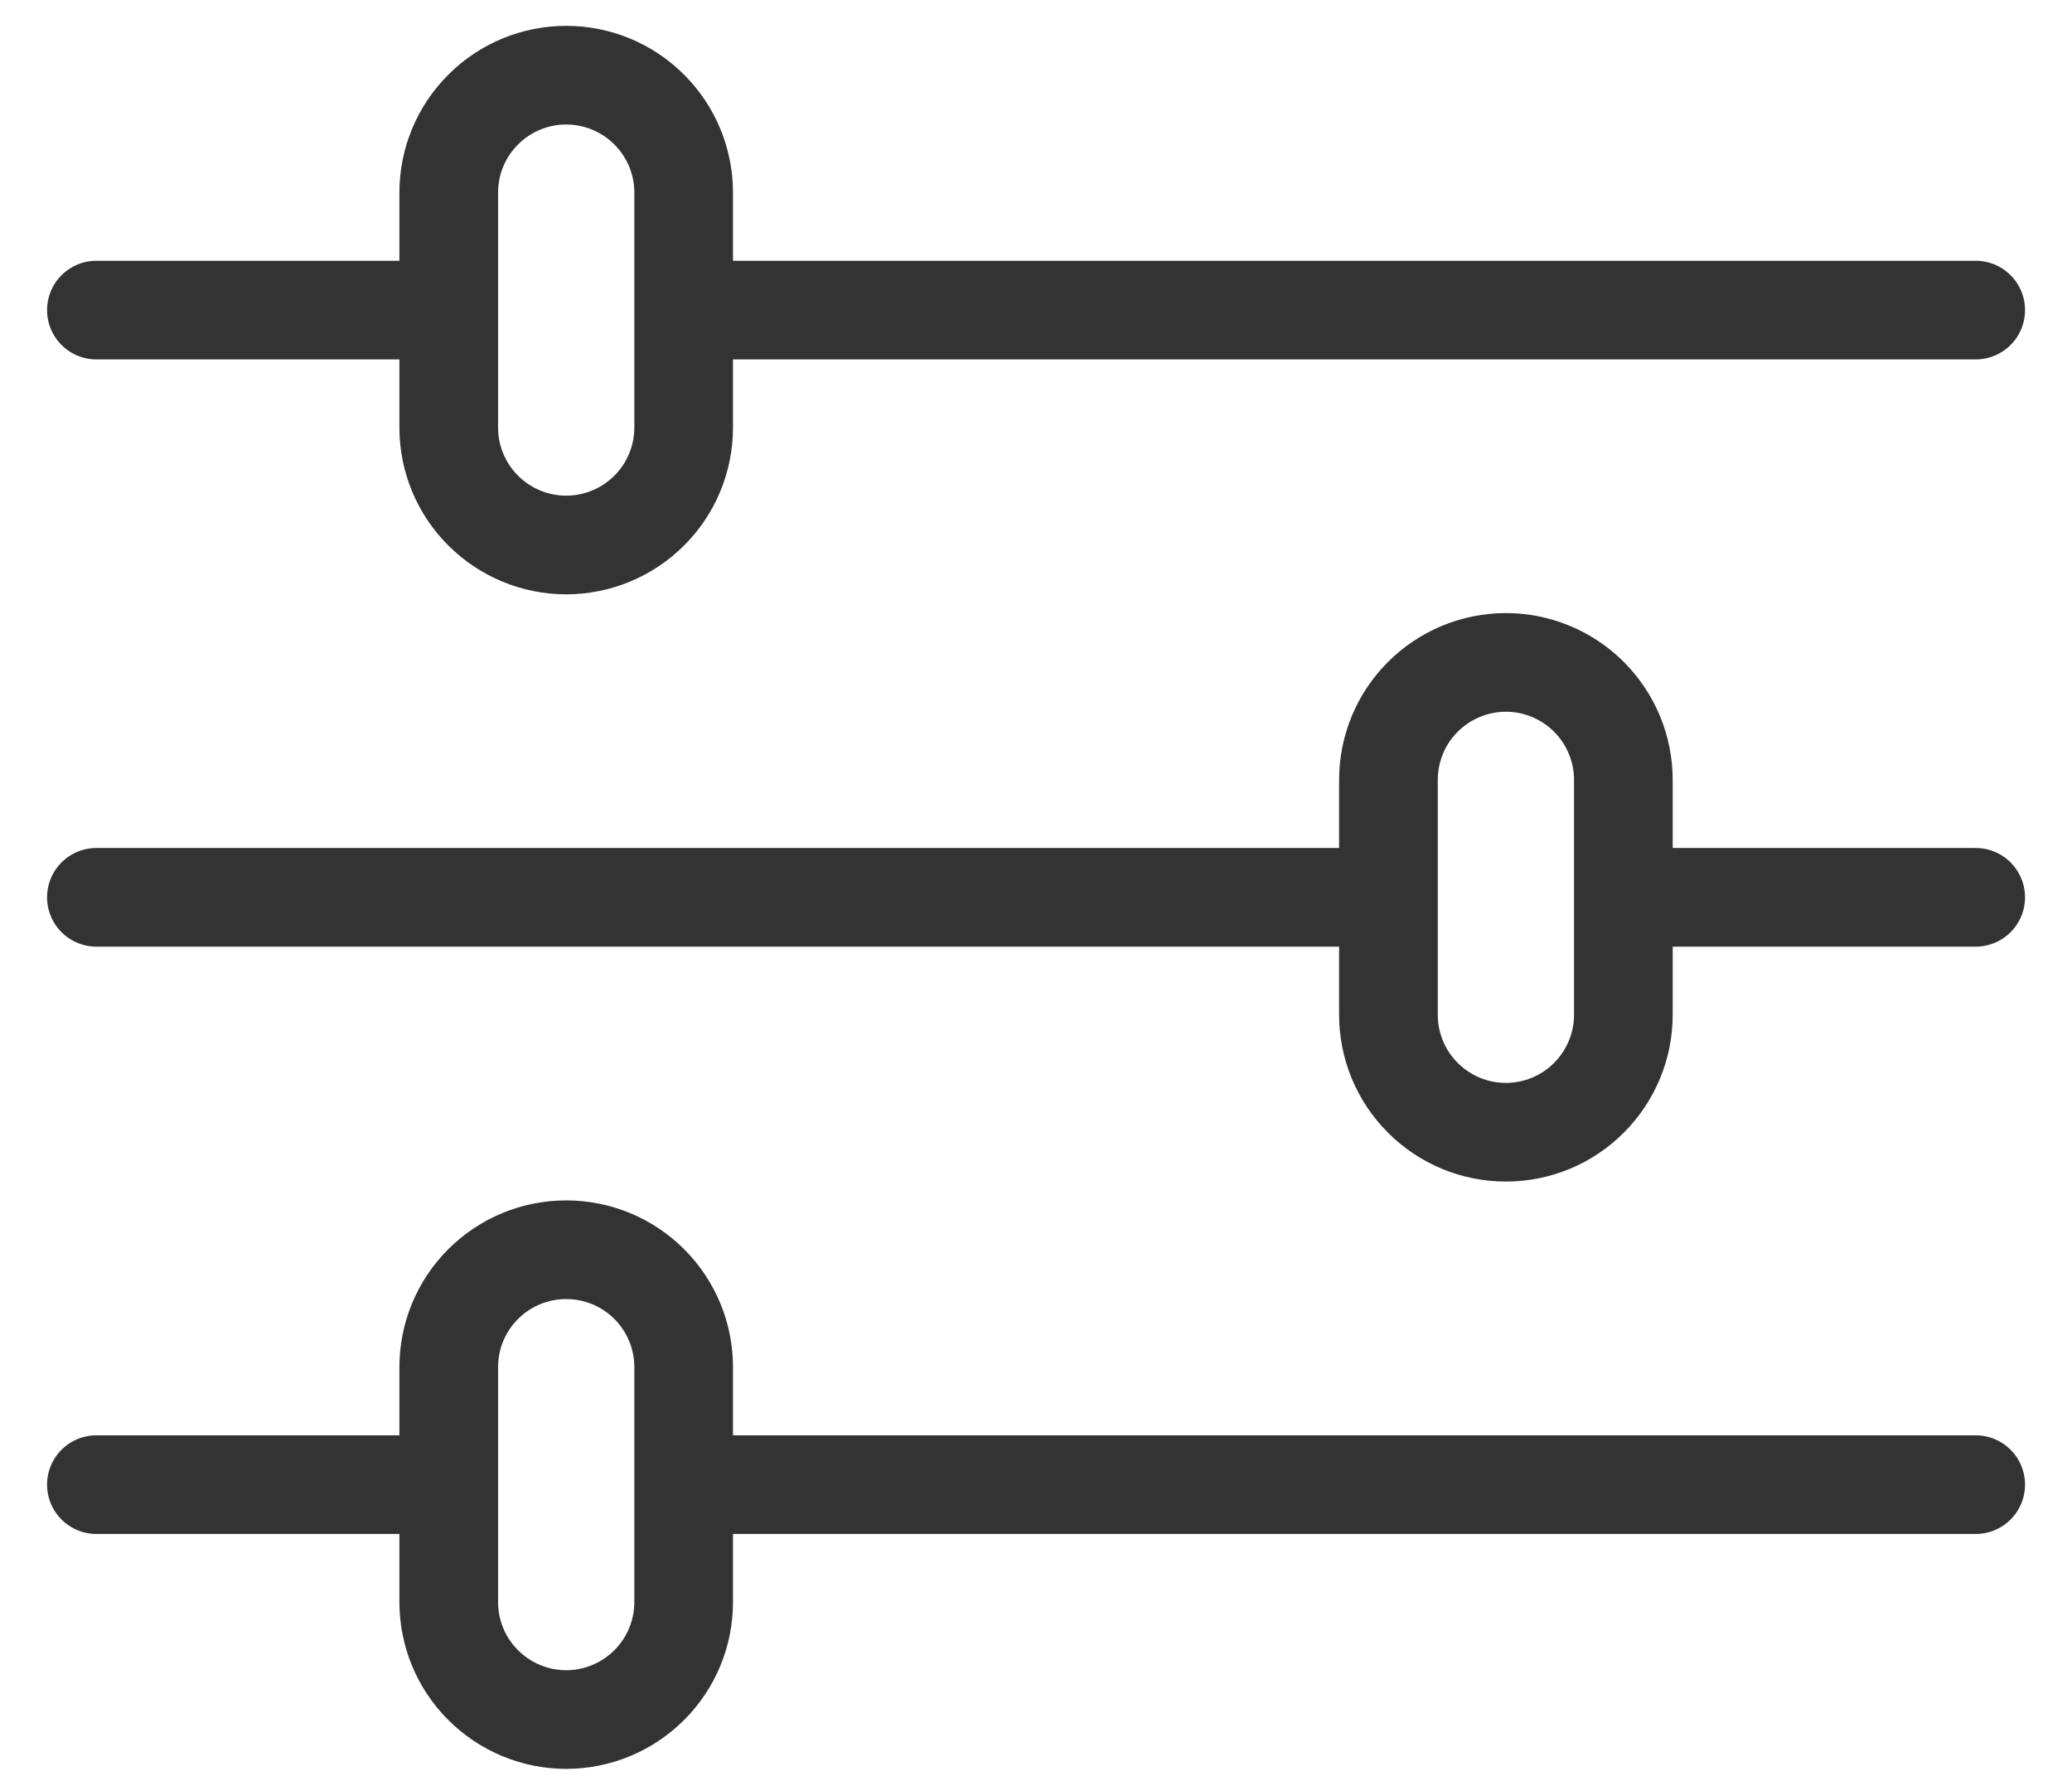 <svg width="21" height="18" viewBox="0 0 21 18" fill="none" xmlns="http://www.w3.org/2000/svg">
<path d="M20.024 3.143H6.929M4.548 3.143H0.977M20.024 15.048H6.929M4.548 15.048H0.977M14.072 9.095H0.977M20.024 9.095H16.453M5.738 0.762C6.054 0.762 6.357 0.887 6.58 1.111C6.804 1.334 6.929 1.637 6.929 1.952V4.333C6.929 4.649 6.804 4.952 6.58 5.175C6.357 5.398 6.054 5.524 5.738 5.524C5.423 5.524 5.12 5.398 4.897 5.175C4.673 4.952 4.548 4.649 4.548 4.333V1.952C4.548 1.637 4.673 1.334 4.897 1.111C5.12 0.887 5.423 0.762 5.738 0.762V0.762ZM5.738 12.667C6.054 12.667 6.357 12.792 6.58 13.015C6.804 13.239 6.929 13.541 6.929 13.857V16.238C6.929 16.554 6.804 16.857 6.58 17.08C6.357 17.303 6.054 17.429 5.738 17.429C5.423 17.429 5.12 17.303 4.897 17.08C4.673 16.857 4.548 16.554 4.548 16.238V13.857C4.548 13.541 4.673 13.239 4.897 13.015C5.12 12.792 5.423 12.667 5.738 12.667ZM15.262 6.714C15.578 6.714 15.881 6.84 16.104 7.063C16.327 7.286 16.453 7.589 16.453 7.905V10.286C16.453 10.601 16.327 10.904 16.104 11.127C15.881 11.351 15.578 11.476 15.262 11.476C14.947 11.476 14.644 11.351 14.421 11.127C14.197 10.904 14.072 10.601 14.072 10.286V7.905C14.072 7.589 14.197 7.286 14.421 7.063C14.644 6.84 14.947 6.714 15.262 6.714V6.714Z" stroke="#333333" stroke-linecap="round" stroke-linejoin="round"/>
</svg>
